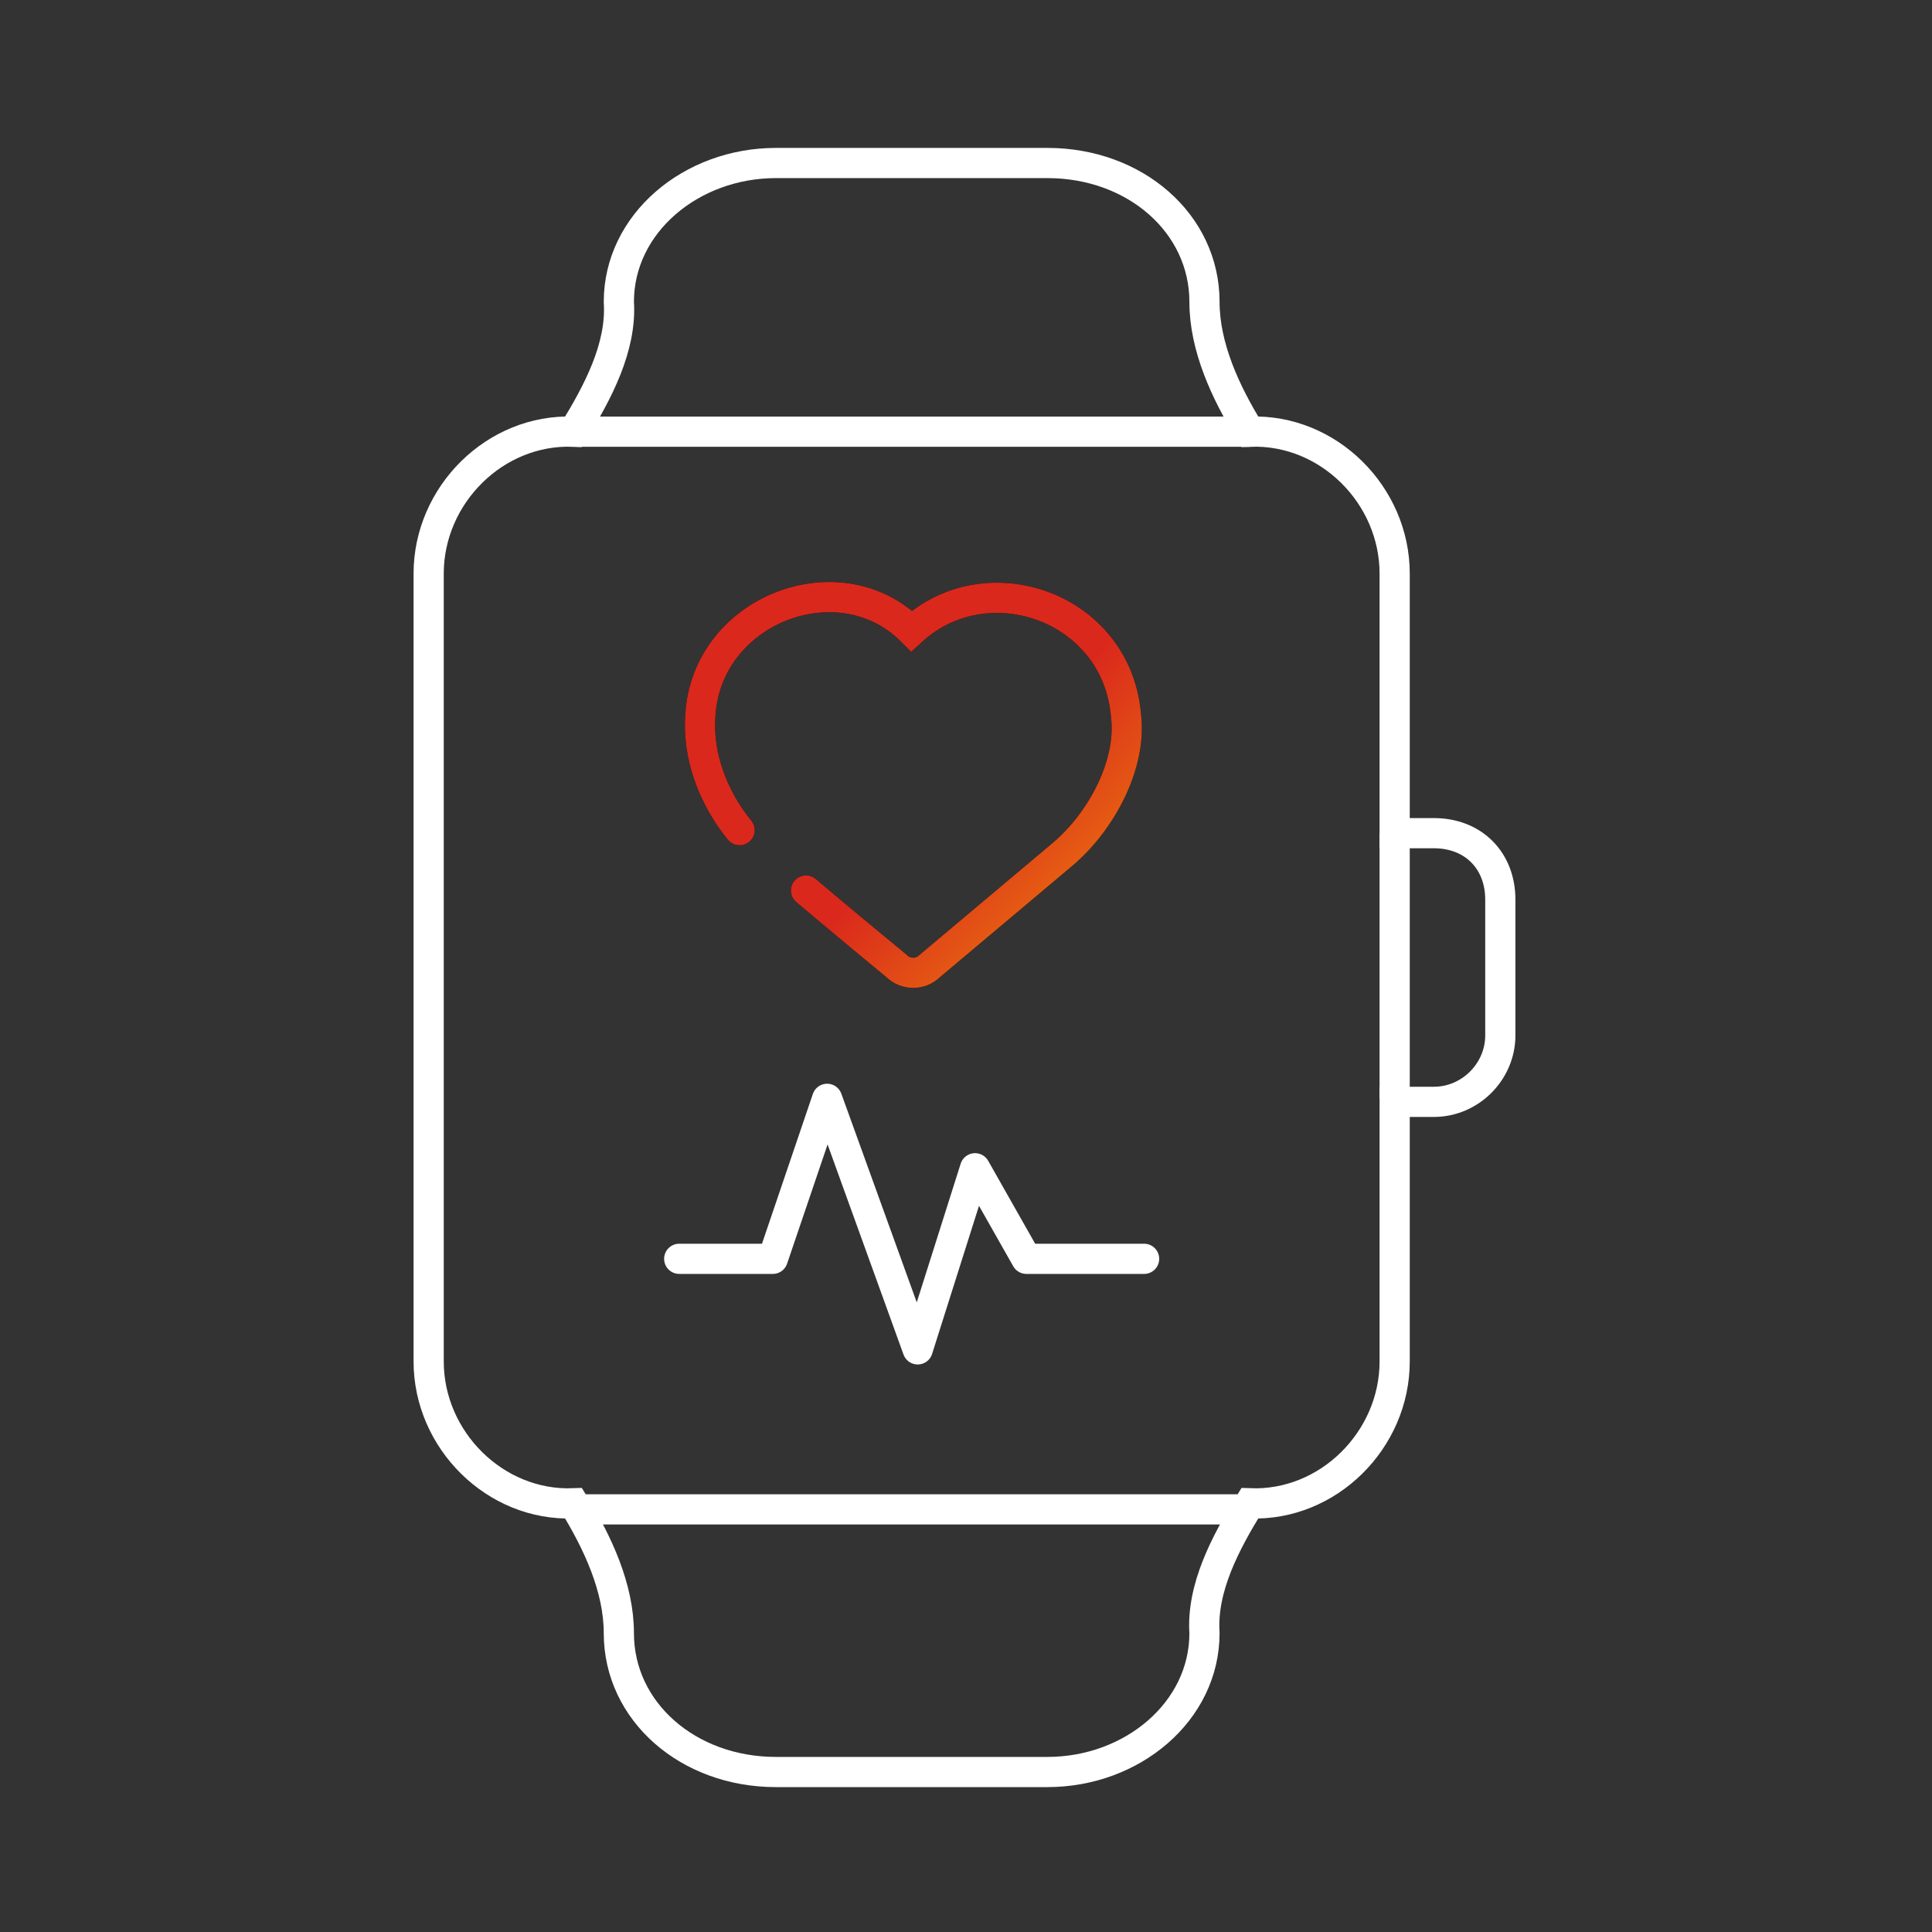 <?xml version="1.0" encoding="UTF-8"?> <svg xmlns="http://www.w3.org/2000/svg" width="64" height="64" viewBox="0 0 64 64" fill="none"><rect x="0" y="0" width="64" height="64" fill="#333333" stroke="none"/><g clip-path="url(#clip0_1494_32994)"><path d="M47.5 27.6H46.2V19C46.2 16.4 44 14.2 41.4 14.3C40.6 13 39.9 11.5 39.9 10C39.9 7.4 37.6 5.4 34.7 5.4H25.7C22.9 5.4 20.5 7.4 20.5 10C20.6 11.5 19.8 13 19 14.3C16.4 14.2 14.2 16.4 14.2 19V45.1C14.2 47.7 16.4 49.9 19 49.8C19.8 51.1 20.5 52.6 20.5 54.1C20.5 56.7 22.8 58.7 25.7 58.7H34.7C37.5 58.7 39.9 56.7 39.9 54.1C39.8 52.6 40.6 51.1 41.4 49.8C44 49.9 46.2 47.7 46.2 45.1V36.5H47.5C48.7 36.5 49.7 35.5 49.7 34.3V29.8C49.7 28.5 48.8 27.6 47.5 27.6Z" stroke="white" stroke-miterlimit="10"></path><path d="M26.7 29.5C28 30.6 29.7 32 29.7 32C30 32.3 30.5 32.3 30.8 32L35.2 28.3C36.5 27.2 37.5 25.3 37.3 23.7C37 20.1 32.7 18.6 30.2 20.9C27.8 18.5 23.4 20.2 23.2 23.7C23.1 25 23.6 26.4 24.5 27.5" stroke="black" stroke-miterlimit="10" stroke-linecap="round"></path><path d="M26.7 29.5C28 30.6 29.7 32 29.7 32C30 32.3 30.5 32.3 30.8 32L35.2 28.3C36.5 27.2 37.5 25.3 37.3 23.7C37 20.1 32.7 18.6 30.2 20.9C27.8 18.5 23.4 20.2 23.2 23.7C23.1 25 23.6 26.4 24.5 27.5" stroke="url(#paint0_linear_1494_32994)" stroke-miterlimit="10" stroke-linecap="round"></path><path d="M19.1 14.3H41.4" stroke="white" stroke-miterlimit="10"></path><path d="M46.2 27.6V36.4" stroke="white" stroke-miterlimit="10"></path><path d="M19 50H41.3" stroke="white" stroke-miterlimit="10"></path><path d="M22.5 41.7H25.6L27.4 36.4L30.4 44.7L32.3 38.7L34 41.7H37.9" stroke="white" stroke-miterlimit="10" stroke-linecap="round" stroke-linejoin="round"></path></g><defs><linearGradient id="paint0_linear_1494_32994" x1="27.919" y1="24.038" x2="40.999" y2="36.962" gradientUnits="userSpaceOnUse"><stop offset="0.236" stop-color="#DA291C"></stop><stop offset="1" stop-color="#FFCD00"></stop></linearGradient><clipPath id="clip0_1494_32994"><rect width="64" height="64" fill="white"></rect></clipPath></defs></svg> 